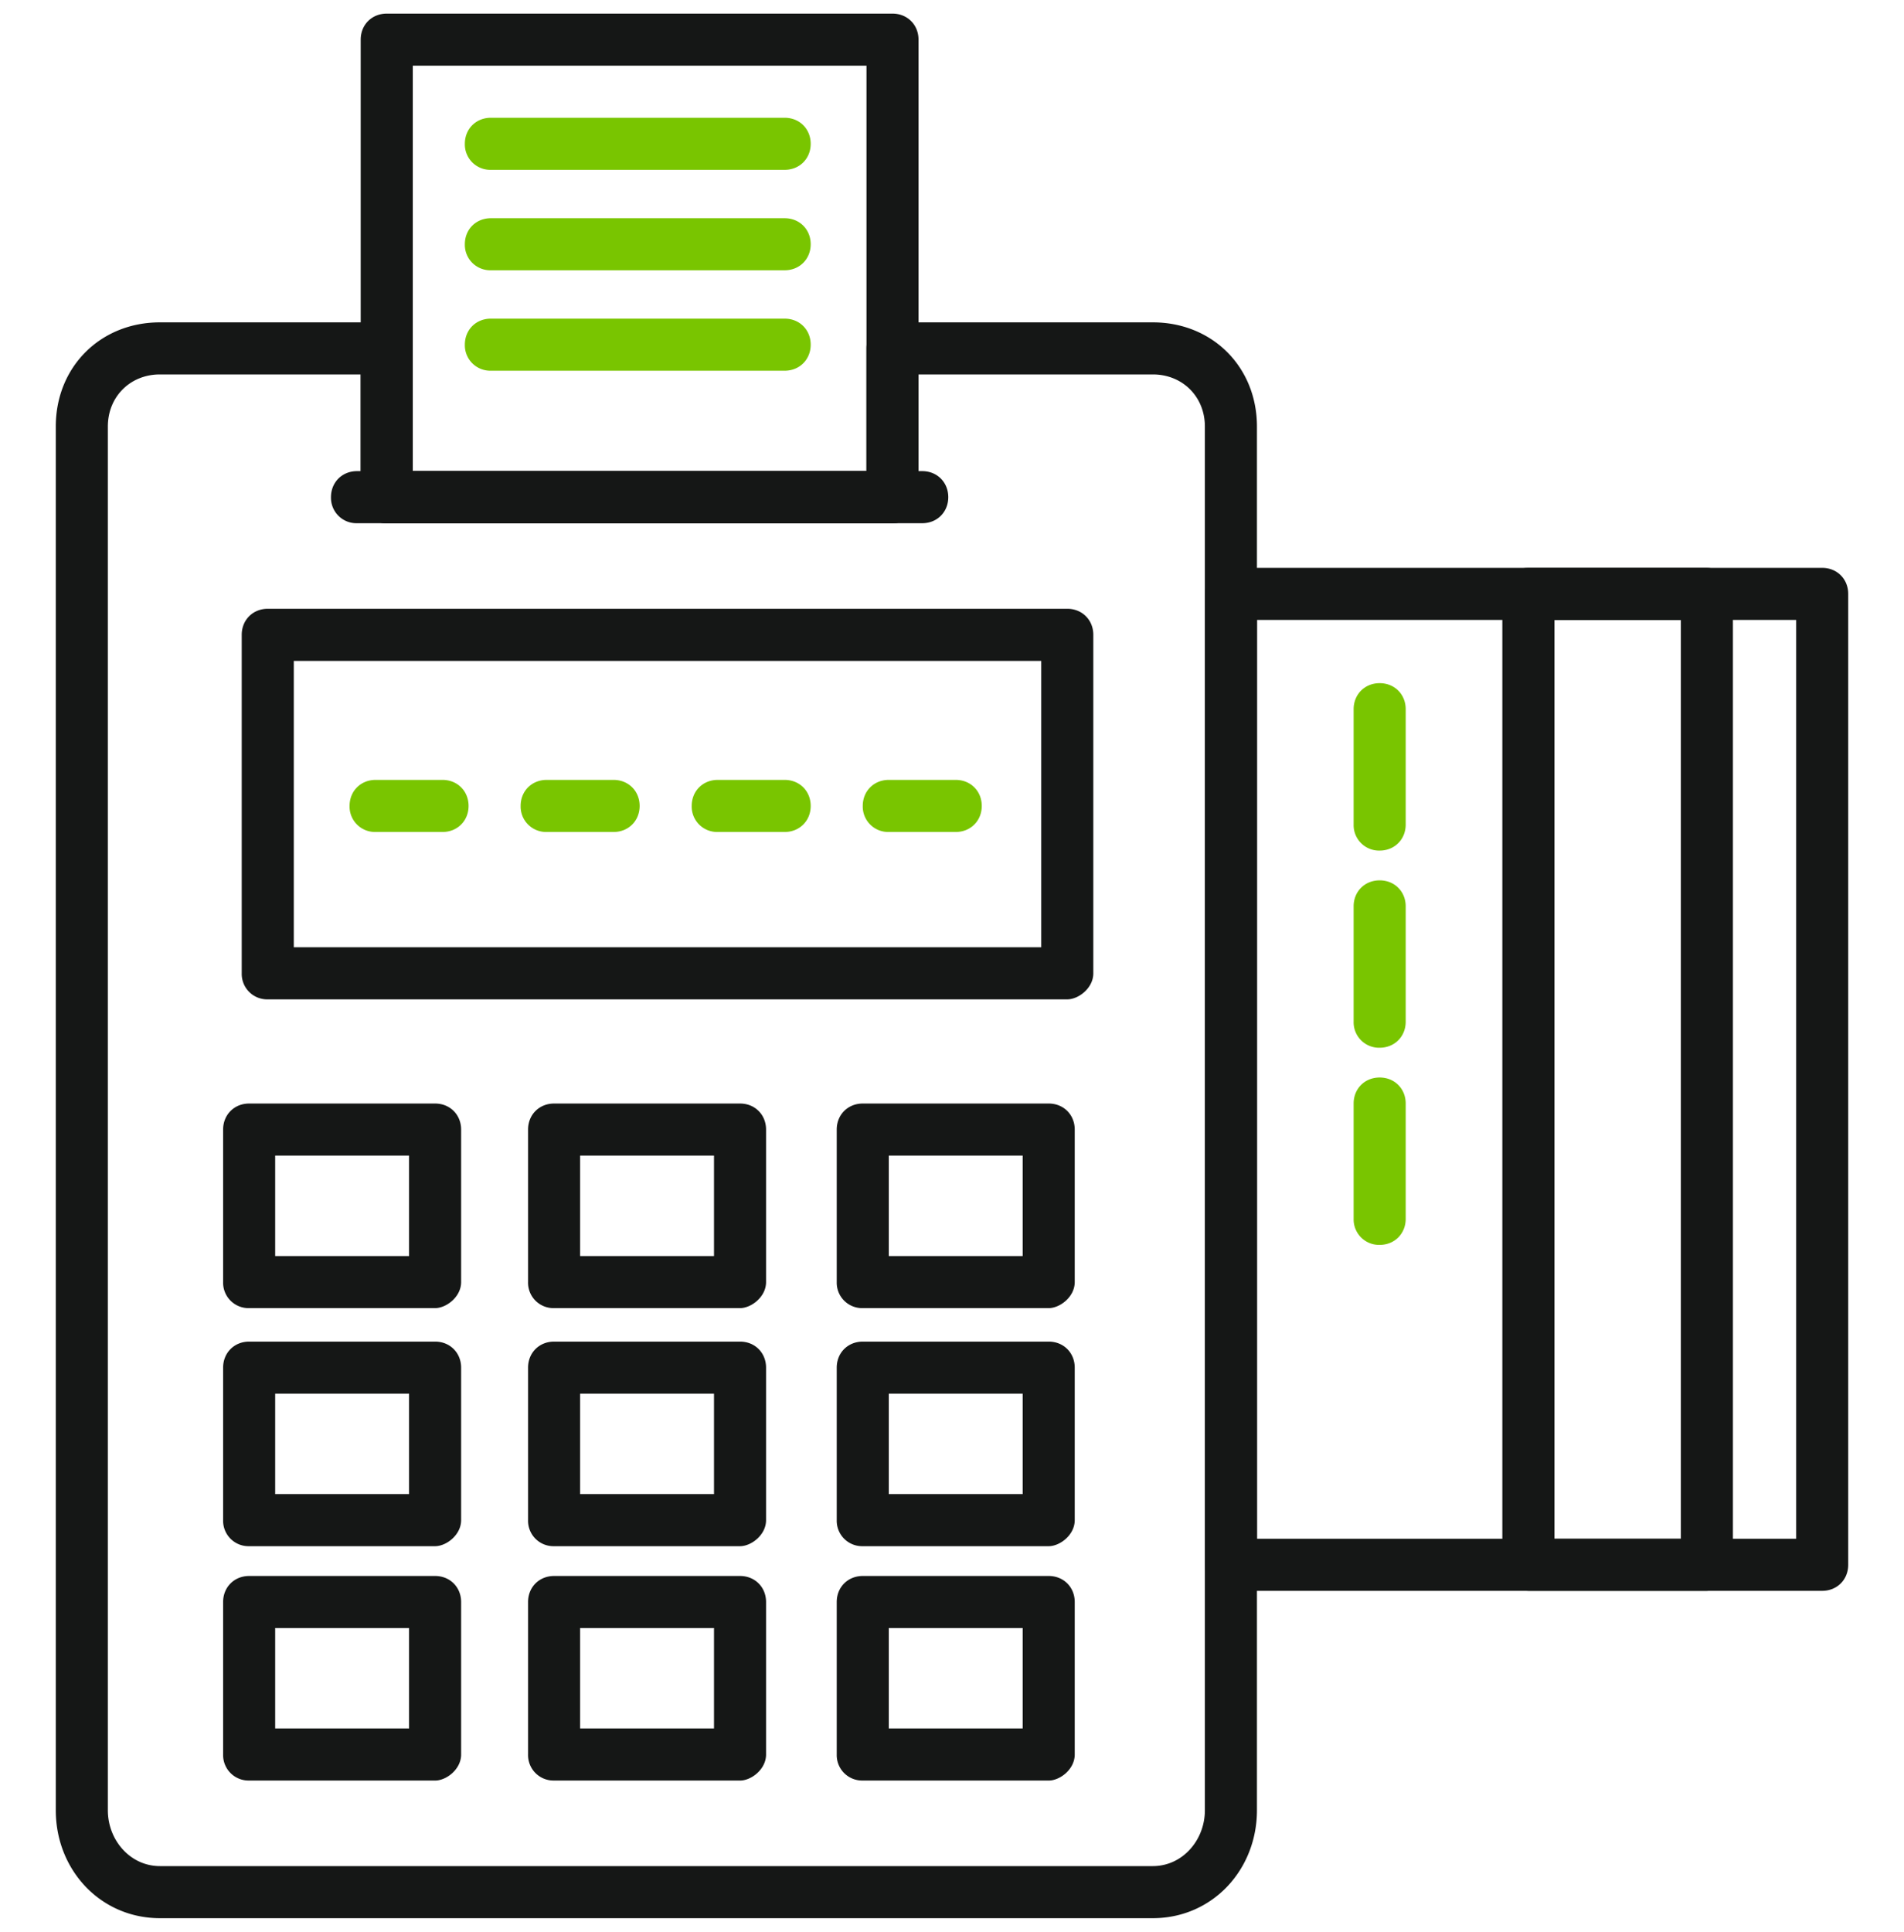 <svg xmlns="http://www.w3.org/2000/svg" width="70" height="71" fill="none"><g fill-rule="evenodd" clip-path="url(#a)" clip-rule="evenodd"><path fill="#151716" d="M42.383 70.5H5.879c-2.188 0-3.828-1.777-3.828-3.965v-50.86c0-2.187 1.64-3.827 3.828-3.827h8.34c.547 0 .957.41.957.957v4.511h16.68v-4.511c0-.547.41-.957.956-.957h9.57c2.188 0 3.829 1.64 3.829 3.828v50.86c0 2.187-1.64 3.964-3.828 3.964ZM5.879 13.762c-1.094 0-1.914.82-1.914 1.914v50.86c0 1.093.82 2.05 1.914 2.05h36.504c1.094 0 1.914-.957 1.914-2.05v-50.86c0-1.094-.82-1.914-1.914-1.914h-8.614v4.511c0 .547-.41.957-.956.957H14.218a.935.935 0 0 1-.957-.957v-4.511H5.879Z"/><path fill="#151716" d="M39.238 36.73H9.844a.935.935 0 0 1-.957-.957V23.332c0-.547.41-.957.957-.957h29.394c.547 0 .957.41.957.957v12.441c0 .547-.547.957-.957.957Zm-28.437-1.914h27.48V24.29h-27.48v10.527ZM15.996 48.078H9.16a.934.934 0 0 1-.957-.957v-5.605c0-.547.41-.957.957-.957h6.836c.547 0 .957.41.957.957v5.605c0 .547-.547.957-.957.957Zm-5.879-1.914h4.922v-3.691h-4.922v3.691ZM27.207 48.078h-6.836a.934.934 0 0 1-.957-.957v-5.605c0-.547.41-.957.957-.957h6.836c.547 0 .957.41.957.957v5.605c0 .547-.547.957-.957.957Zm-5.879-1.914h4.922v-3.691h-4.922v3.691ZM38.555 48.078h-6.836a.935.935 0 0 1-.957-.957v-5.605c0-.547.41-.957.957-.957h6.836c.547 0 .957.41.957.957v5.605c0 .547-.547.957-.957.957Zm-5.88-1.914h4.923v-3.691h-4.922v3.691ZM15.996 56.828H9.16a.934.934 0 0 1-.957-.957v-5.605c0-.547.41-.957.957-.957h6.836c.547 0 .957.41.957.957v5.605c0 .547-.547.957-.957.957Zm-5.879-1.914h4.922v-3.691h-4.922v3.691ZM27.207 56.828h-6.836a.934.934 0 0 1-.957-.957v-5.605c0-.547.41-.957.957-.957h6.836c.547 0 .957.41.957.957v5.605c0 .547-.547.957-.957.957Zm-5.879-1.914h4.922v-3.691h-4.922v3.691ZM38.555 56.828h-6.836a.935.935 0 0 1-.957-.957v-5.605c0-.547.41-.957.957-.957h6.836c.547 0 .957.41.957.957v5.605c0 .547-.547.957-.957.957Zm-5.88-1.914h4.923v-3.691h-4.922v3.691ZM15.996 65.441H9.16a.935.935 0 0 1-.957-.957V58.88c0-.547.41-.957.957-.957h6.836c.547 0 .957.41.957.957v5.605c0 .547-.547.957-.957.957Zm-5.879-1.914h4.922v-3.691h-4.922v3.691ZM27.207 65.441h-6.836a.935.935 0 0 1-.957-.957V58.88c0-.547.41-.957.957-.957h6.836c.547 0 .957.41.957.957v5.605c0 .547-.547.957-.957.957Zm-5.879-1.914h4.922v-3.691h-4.922v3.691ZM38.555 65.441h-6.836a.935.935 0 0 1-.957-.957V58.88c0-.547.41-.957.957-.957h6.836c.547 0 .957.41.957.957v5.605c0 .547-.547.957-.957.957Zm-5.88-1.914h4.923v-3.691h-4.922v3.691Z"/><path fill="#79C500" d="M16.27 30.578h-2.461a.934.934 0 0 1-.957-.957c0-.547.41-.957.957-.957h2.46c.547 0 .958.41.958.957 0 .547-.41.957-.957.957ZM22.559 30.578h-2.461a.935.935 0 0 1-.957-.957c0-.547.41-.957.957-.957h2.46c.547 0 .958.41.958.957 0 .547-.41.957-.957.957ZM28.848 30.578h-2.461a.934.934 0 0 1-.957-.957c0-.547.41-.957.957-.957h2.46c.547 0 .958.41.958.957 0 .547-.41.957-.957.957ZM35.137 30.578h-2.461a.934.934 0 0 1-.957-.957c0-.547.41-.957.957-.957h2.46c.548 0 .958.41.958.957 0 .547-.41.957-.957.957Z"/><path fill="#151716" d="M32.813 19.23H14.218a.935.935 0 0 1-.957-.957V1.457c0-.547.41-.957.957-.957h18.593c.547 0 .958.41.958.957v16.816c0 .547-.41.957-.958.957Zm-17.637-1.914h16.68V2.414h-16.68v14.902Z"/><path fill="#151716" d="M33.906 19.23H13.125a.935.935 0 0 1-.957-.957c0-.546.41-.957.957-.957h20.781c.547 0 .957.41.957.957 0 .547-.41.957-.957.957ZM66.992 58.469H45.254a.935.935 0 0 1-.957-.957V21.828c0-.547.41-.957.957-.957h21.738c.547 0 .957.41.957.957v35.684c0 .547-.41.957-.957.957Zm-20.781-1.914h19.824v-33.77H46.211v33.77Z"/><path fill="#151716" d="M62.754 58.469H56.19c-.547 0-.957-.547-.957-.957V21.828c0-.547.41-.957.957-.957h6.563c.41 0 .957.41.957.957v35.684c0 .41-.547.957-.957.957Zm-5.606-1.914h4.649v-33.77h-4.649v33.77Z"/><path fill="#79C500" d="M50.723 31.262a.935.935 0 0 1-.957-.957v-4.239c0-.546.41-.957.957-.957.547 0 .957.41.957.957v4.239c0 .547-.41.957-.957.957ZM50.723 38.508a.935.935 0 0 1-.957-.957v-4.239c0-.546.41-.956.957-.956.547 0 .957.41.957.956v4.239c0 .547-.41.957-.957.957ZM50.723 45.754a.935.935 0 0 1-.957-.957v-4.238c0-.547.41-.957.957-.957.547 0 .957.41.957.957v4.238c0 .547-.41.957-.957.957ZM28.848 6.242H18.047a.935.935 0 0 1-.957-.957c0-.547.41-.957.957-.957h10.8c.547 0 .958.41.958.957 0 .547-.41.957-.957.957ZM28.848 9.934H18.047a.935.935 0 0 1-.957-.957c0-.547.41-.957.957-.957h10.8c.547 0 .958.41.958.957 0 .546-.41.957-.957.957ZM28.848 13.625H18.047a.935.935 0 0 1-.957-.957c0-.547.41-.957.957-.957h10.8c.547 0 .958.41.958.957 0 .547-.41.957-.957.957Z"/></g><defs><clipPath id="a"><path fill="#fff" d="M0 .5h70v70H0z"/></clipPath></defs></svg>